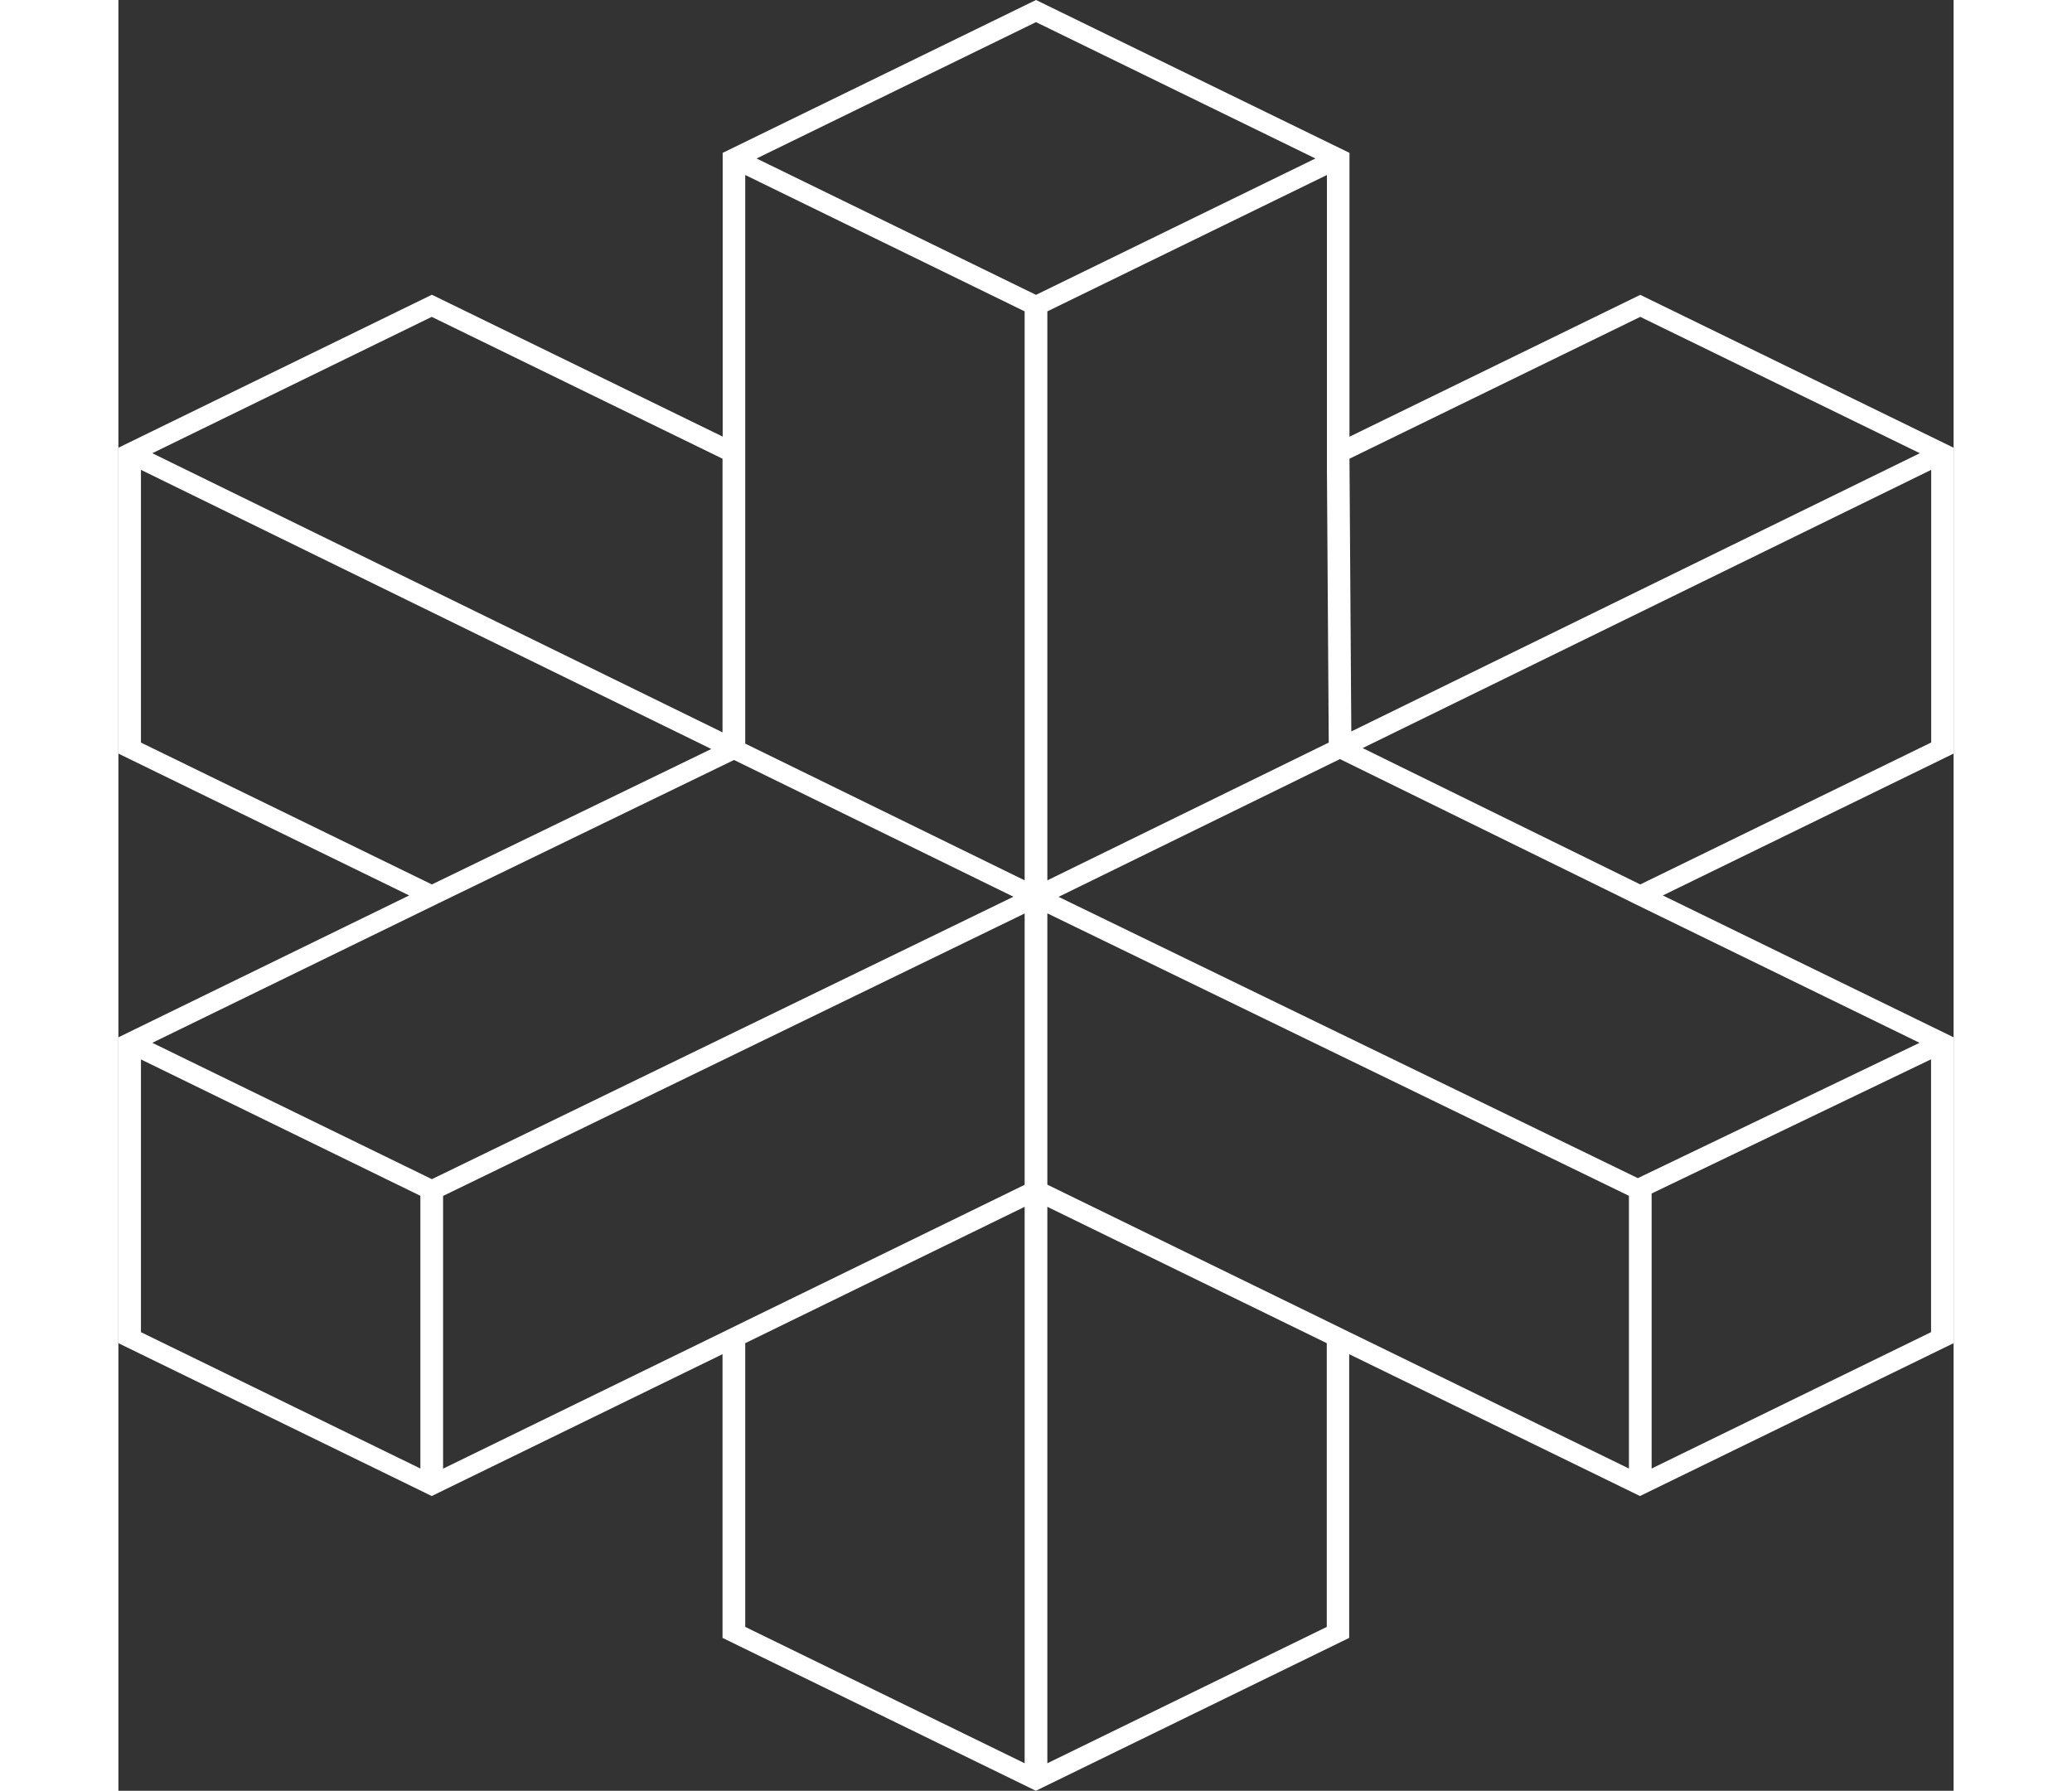 <svg width="140" height="121" viewBox="0 0 124 121" fill="none" xmlns="http://www.w3.org/2000/svg">
<rect x="0" y="0" width="124" height="121" fill="#333333" stroke="none"/>
<path d="M124 30.252L102.829 19.923L83.181 29.509V10.329L62 0L40.829 10.329V29.5L21.181 19.915L0 30.252V50.919L19.647 60.504L0 70.09V90.757L21.171 101.085L40.819 91.5V110.671L61.99 121L83.161 110.671V91.5L102.808 101.085L124 90.757V70.09L104.353 60.504L124 50.919V30.252ZM102.829 21.41L121.719 30.624L83.304 49.423L83.181 30.995L102.829 21.41ZM81.657 31.739L81.78 50.175L62.767 59.484V21.038L81.657 11.824V31.739ZM42.353 11.824L61.233 21.038V59.484L42.353 50.245V11.824ZM21.171 21.41L40.819 30.995V49.484L2.291 30.624L21.171 21.41ZM1.524 50.175V31.747L40.062 50.608L21.181 59.761L1.524 50.175ZM1.524 90.013V71.585L20.404 80.799V99.227L1.524 90.013ZM2.291 70.462L21.56 61.066L41.596 51.351L60.476 60.591L21.181 79.675L2.291 70.462ZM61.233 119.142L42.353 109.928V90.757L61.233 81.543V119.142ZM42.353 89.27L41.207 89.832L21.938 99.236V80.808L61.233 61.723V80.056L42.353 89.27ZM62 19.923L43.12 10.709L62 1.495L80.88 10.709L62 19.923ZM81.647 109.928L62.767 119.142V81.543L81.647 90.757V109.928ZM102.062 99.227L82.793 89.823L81.647 89.261L62.767 80.047V61.714L102.062 80.799V99.227ZM122.476 90.013L103.596 99.227V80.644L122.476 71.577V90.013ZM121.699 70.462L102.665 79.606L63.524 60.599L82.537 51.29L101.305 60.504L101.939 60.816L102.317 61.006L102.44 61.066L121.699 70.462ZM122.476 50.175L102.829 59.761L84.071 50.547L122.486 31.747V50.175H122.476Z" fill="white"/>
</svg>
